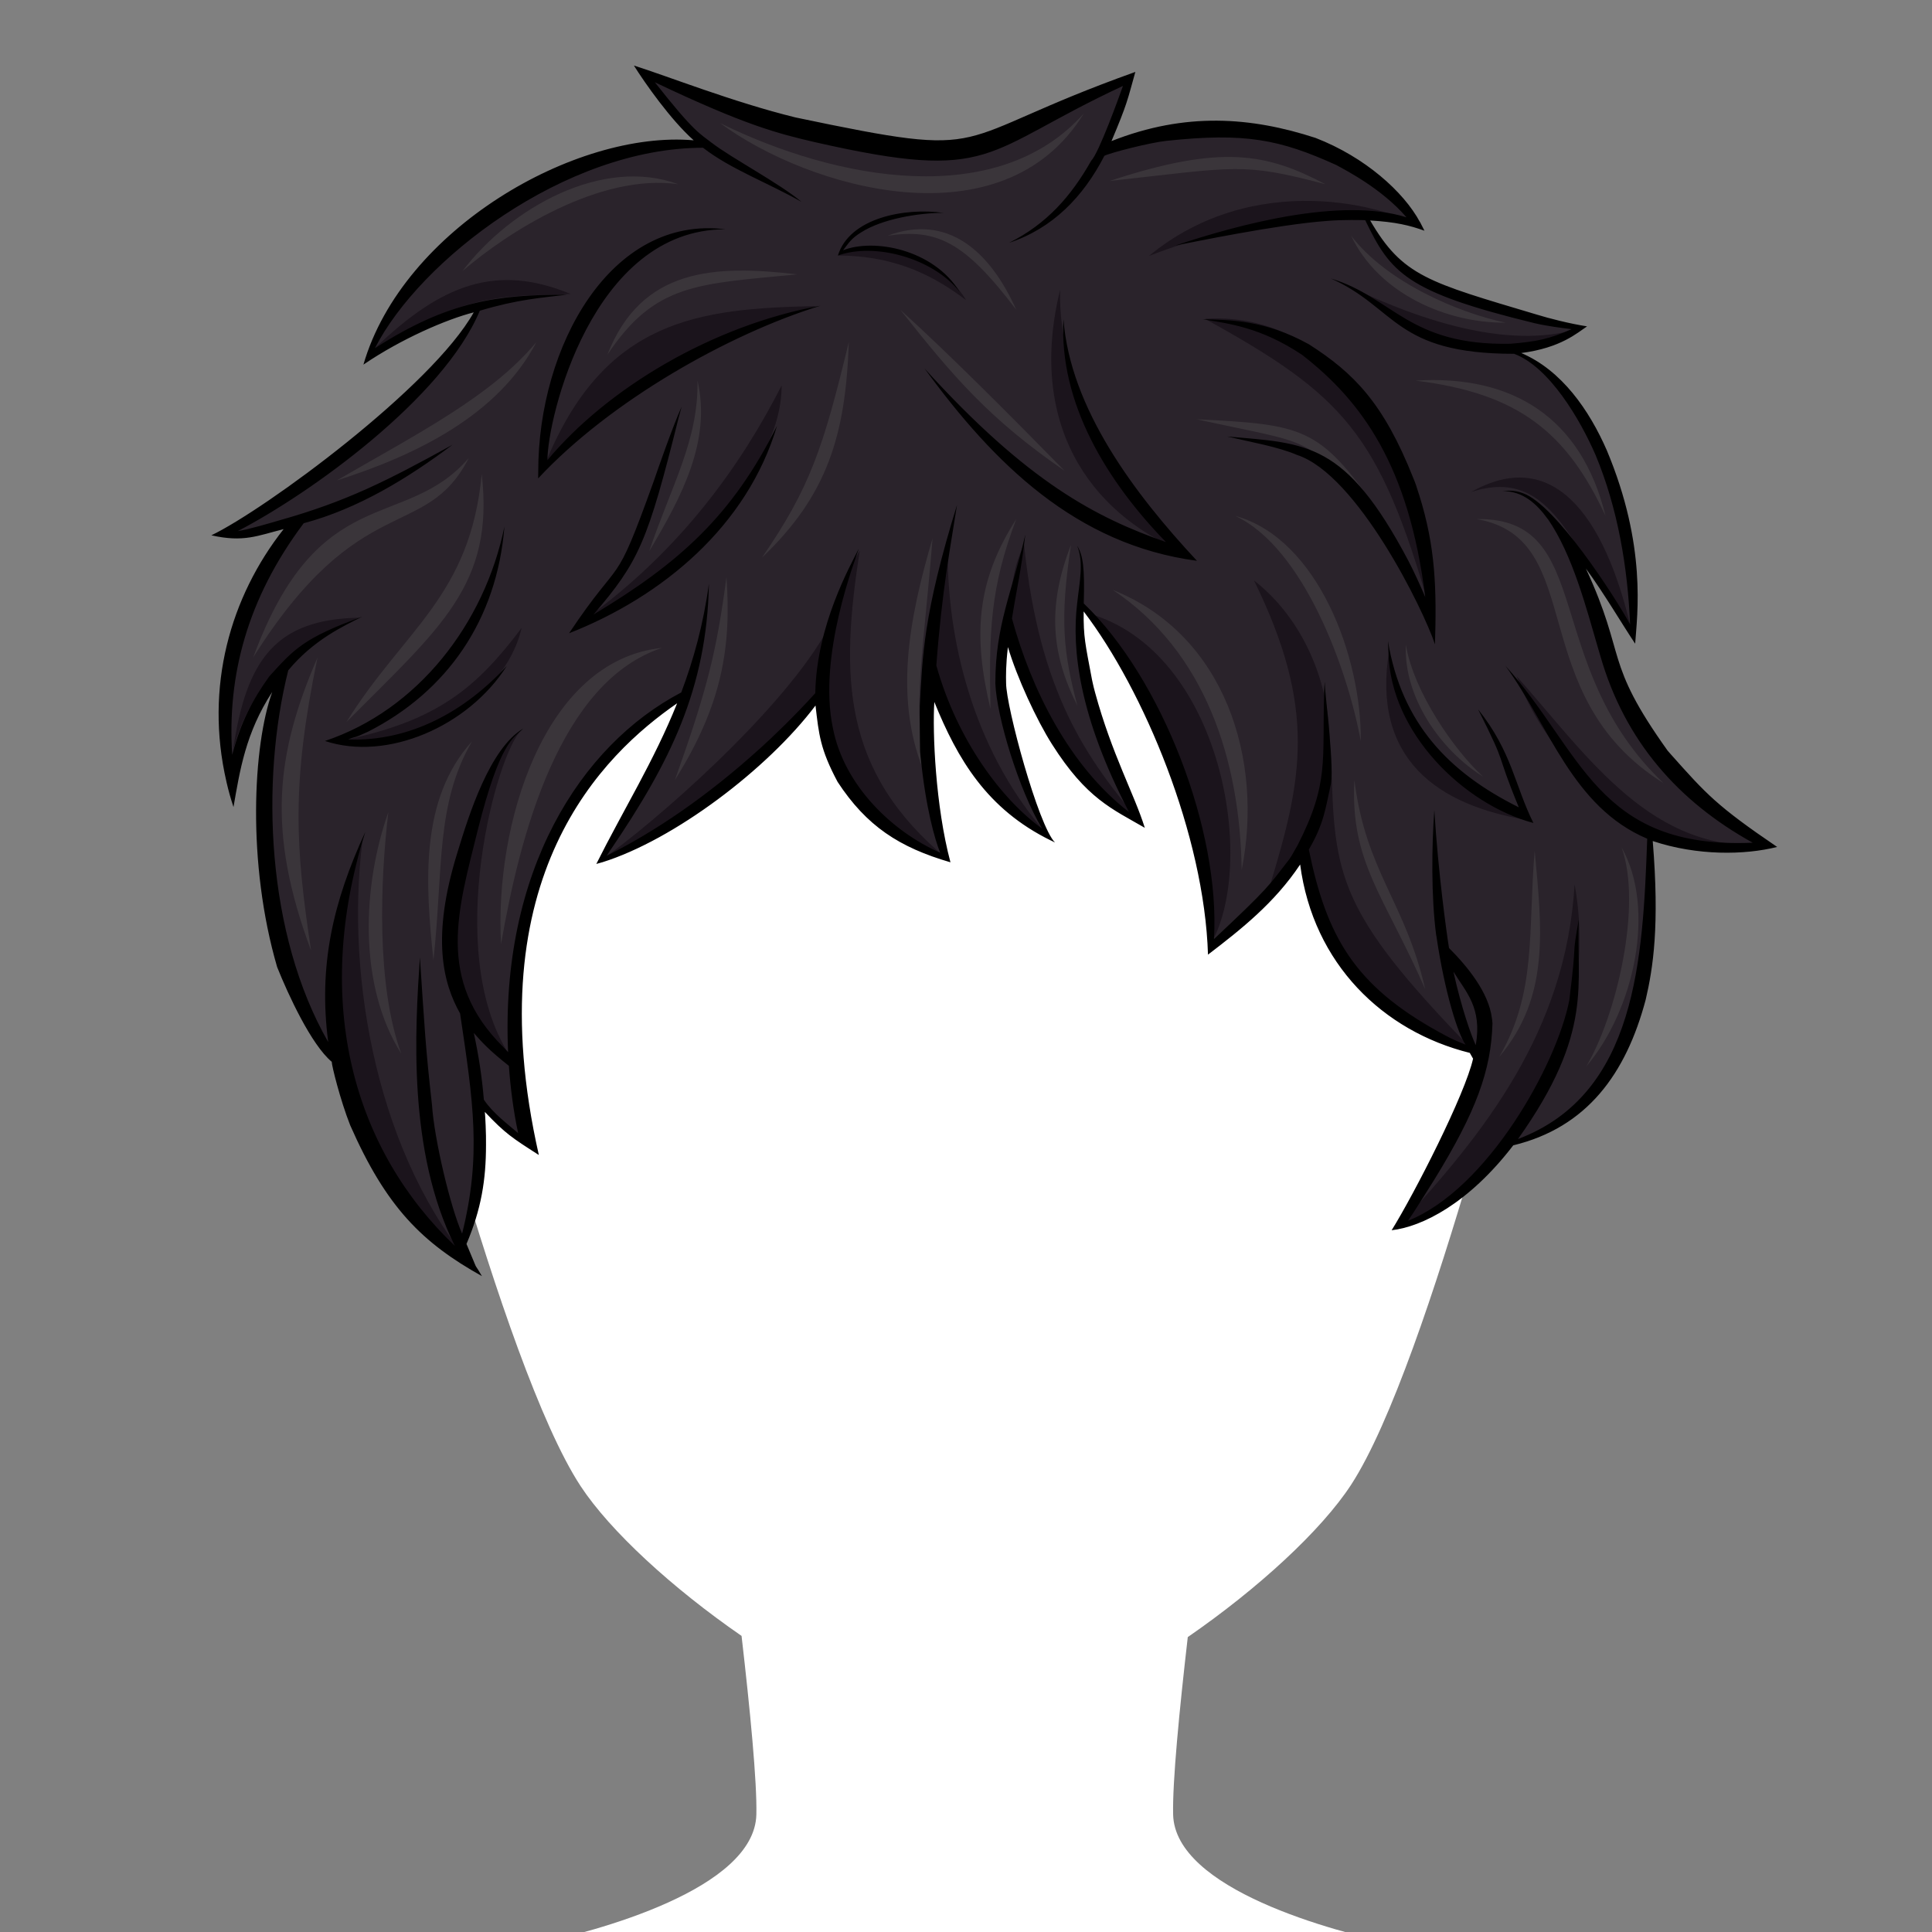 <svg id="svga-svgcanvas-elements-hair-17" xmlns="http://www.w3.org/2000/svg" version="1.1" xlink="http://www.w3.org/1999/xlink" class="svga-svg" viewBox="0 0 200 200" preserveAspectRatio="xMinYMin meet" style="position:relative;overflow:hidden;left:0px;top:0px;"><rect x="0" y="0" width="200" height="200" fill="#808080" stroke="none"/><g id="SvgjsG1490" transform="translate(0 20)"><path id="SvgjsPath1491" d="M100.5,100.5h-1v-1h1V100.5z" data-colored="true" data-filltype="tone" data-stroketype="none" fill="#2a232b" stroke-width="none" opacity="1"></path><path id="SvgjsPath1492" d="M190.858 199.866c-6.008-10.158-13.474-11.973-19.628-13.936 -6.323-2.016-19.346-3.178-26.449-4.6 -6.86-1.373-23.153-5.789-23.339-13.488 -0.08-3.341 0.643-10.79 1.517-18.372 7.275-5.016 13.825-11.04 16.902-15.759 8.202-12.577 18.907-56.897 18.919-56.95l0.005 0c1.283-4.916 1.961-10.072 1.952-15.389 -0.051-33.474-27.343-60.559-60.964-60.507C66.155 0.919 38.949 28.09 39.001 61.564c0.008 5.316 0.704 10.471 2.002 15.382h0.001c0.012 0.053 10.856 44.339 19.098 56.891 3.051 4.647 9.488 10.558 16.664 15.511 0.88 7.624 1.612 15.137 1.532 18.495 -0.184 7.699-16.48 12.115-23.341 13.488 -7.104 1.422-20.125 2.584-26.448 4.6 -6.156 1.963-13.624 3.777-19.632 13.936 -3.644 6.16-6.008 16.133-6.008 27.133h194C196.869 215.999 194.509 206.026 190.858 199.866z" data-colored="false" data-filltype="#ffffff" data-stroketype="none" fill="#ffffff" stroke-width="none" opacity="1"></path><path id="SvgjsPath1493" d="M49.325 111.556c-5.418-3.127-9.142-6.627-12.893-15.151 -0.509-1.289-1.893-5.586-1.893-6.583 -2.19-1.805-4.608-7.14-5.665-9.781 -3.002-10.296-2.617-22.5-0.507-28.338l-0.355-0.177c-2.585 3.959-3.283 7.628-3.899 11.174 -2.751-9.066-1.237-19.367 5.766-28.261 -3.219 0.806-4.477 1.441-7.395 0.896 5.609-2.923 22.364-15.071 26.957-23.31 -3.952 1.013-8.211 3.096-11.467 5.241C42.093 4.296 58.83-6.401 72.393-5.223c-2.447-2.174-4.562-4.95-6.305-7.631 3.691 1.212 10.025 3.686 16.204 5.204 21.252 4.455 15.286 2.485 34.942-4.586 -0.811 2.912-0.804 3.07-2.543 7.203 14.207-5.614 27.89 0.23 32.18 8.219h0.009c0.062 0.115 0.122 0.232 0.182 0.348 -1.924-0.647-3.58-0.815-5.581-0.929 3.554 6.121 5.933 6.694 17.512 10.142 1.198 0.376 3.149 0.87 4.78 1.156 -2.419 1.728-4.111 2.16-7.047 2.539 4.662 1.984 7.377 5.559 9.431 10.264 2.974 7.095 3.489 12.801 2.96 19.332 -1.288-1.974-3.025-4.896-4.785-7.3l-0.343 0.202c4.382 9.461 2.86 17.286 19.494 28.646 -1.435 0.321-3.059 0.489-4.729 0.489l0 0c-2.914 0-5.43-0.476-7.888-1.295 0.702 8.681 0.171 12.925-0.7 16.66 -2.029 7.642-6.055 13.108-13.631 14.948 -4.42 5.776-8.943 8.17-12.081 8.709 2.207-3.648 7.364-13.608 8.248-17.532l-0.418-0.743c-9.509-2.35-16.209-9.562-17.565-19.881 -1.947 2.924-3.769 5.106-9.482 9.489 -0.465-11.558-6.145-26.409-13.25-35.719 -0.038 3.226 0.066 3.476 0.888 7.833h0.007c1.052 5.11 4.22 11.59 5.277 14.718 -3.106-1.771-5.685-2.961-9.079-8.315 -1.651-2.597-3.648-6.999-4.548-10.02l-0.39 0.033c-0.232 1.911-0.205 3.113-0.191 3.758 0 2.133 2.814 12.875 4.655 15.999 -6.57-3.309-9.514-8.744-11.7-14.128l-0.385 0.063c-0.212 3.309 0.151 10.703 1.586 16.32 -5.281-1.591-8.449-3.893-11.229-8.137 -1.839-3.446-1.922-4.927-2.316-8.32 -5.93 7.875-15.644 14.488-22.28 16.559 -0.031 0.009-0.094 0.027-0.169 0.048 0.9-1.781 1.845-3.528 2.76-5.222 2.511-4.645 3.927-7.333 5.656-11.639C54.489 63.345 51.333 80.329 55.478 99.135c-2.798-1.794-3.247-2.156-5.58-4.629 0.542 3.657 0.365 9.122-1.793 14.192l-0.033 0.078 0.033 0.078C49.309 111.692 48.909 110.896 49.325 111.556z" data-colored="true" data-filltype="tone" data-stroketype="none" fill="#2a232b" stroke-width="none" opacity="1"></path><path id="SvgjsPath1494" d="M125.204 77.964c-0.578-11.19-5.923-25.294-12.679-34.51C126.567 47.285 130.275 69.622 125.204 77.964zM106.011 36.392c-3.612 7.222-0.428 21.701 12.146 28.871C112.525 58.574 107.619 51.859 106.011 36.392zM108.453 66.433c-7.192-8.037-10.356-19.174-10.347-29.233 -3.515 6.254-2.14 23.155 10.499 29.518C108.556 66.635 108.504 66.526 108.453 66.433zM89 37c-4.366 7.103-9.458 26.381 9.106 31.973C87.048 59.856 87 49.904 89 37zM62.11 69.123c0.075-0.021 0.138-0.04 0.169-0.048 6.428-2.005 16.639-9.568 22.606-17.115 0.386-2.524 0.36-4.479 0.876-6.959C81.137 53.507 67.663 65.263 62.11 69.123zM52.691 89.147C45.784 78.324 51.501 57.719 54 55.575 49.975 58.052 41.291 80.894 52.691 89.147zM163.003 71.547c-0.902 15.205-9.329 25.748-18.371 35.513C154.984 105.083 166.035 88.224 163.003 71.547zM124.746 13.008C139.146 20.948 142.804 24.918 148 43 148 29.963 140.027 11.987 124.746 13.008zM109.744 10c-3.342 13.6 2.781 23 12.857 27.2C115.994 30.985 109.445 19.687 109.744 10zM35.291 56.683C42.033 57.062 52.027 53.314 54 45 49.325 51.209 45.258 54.686 35.291 56.683zM118.932 6.5c14.625-5.633 24.125-4.452 28.129-2.966C143.588 1.305 129.869-2.515 118.932 6.5zM38.819 16.035c10.126-6.212 14.655-5.279 20.253-5.606C51.421 7.273 45.744 9.378 38.819 16.035zM138.423 9.041c10.748 6.188 12.979 9.687 25.349 4.862C157 16.162 148 13.815 138.423 9.041zM86.739 6.456C92.978 6.459 96.974 8.788 100 11.063 98.35 8.073 91.713 3.969 86.739 6.456zM143.806 47.319c-1.848 11.267 5.017 16.082 14.445 17.591C152.279 63.099 145.654 56.831 143.806 47.319zM60.555 44.103c8.802-4.429 20.361-14.742 20.361-24.204C76.744 28.11 70.447 37 60.555 44.103zM183.241 67.417C171.046 68.508 164.456 58.388 157 50c2.801 7.468 8.217 12.322 14.619 17.002 2.223 0.672 4.515 1.073 7.134 1.073 1.67 0 3.294-0.168 4.729-0.489C183.398 67.529 183.323 67.474 183.241 67.417zM37.509 67.144c-3.62 12.01-6.057 30.855 11.816 44.412C39.134 100 35.743 81.271 37.509 67.144zM84.497 11.687C72.32 11.938 62.5 13 56.397 28.11 69.522 15.608 75.298 14.736 84.497 11.687zM24.119 57.719c1.73-6.653 6.276-11.247 13.078-13.775C28.606 44.103 25.479 48.186 24.119 57.719zM137.83 59.037c-6.883 10.962 0.74 24.952 14.349 29.395C138.508 74.348 138.111 70.642 137.83 59.037zM168.885 45.242C166.06 33 160.582 26.235 152.279 30.94 160.87 28.11 162.762 37.2 168.885 45.242zM131.446 71.73c10.059-10.14 6.667-25.225-1.631-31.637C136.373 53.445 134.794 60.709 131.446 71.73z" data-colored="true" data-filltype="sd1" data-stroketype="none" fill="#1b141c" stroke-width="none" opacity="1"></path><path id="SvgjsPath1495" d="M110.203 28.735c-7.752-5.34-11.439-9.634-17-16.667C98.507 16.871 105.104 23.542 110.203 28.735zM123.869 23.402c12.675 2.771 10.384 1.424 18.667 9.333C136.584 24.215 134.941 23.956 123.869 23.402zM127.869 33.402c7.079 3.301 11.655 15.926 13 23.333C140.952 47.935 136.387 35.737 127.869 33.402zM140.203 60.735c-0.438 8.567 3.08 11.935 7.333 21.667C145.451 73.278 141.402 70.29 140.203 60.735zM158.869 68.069c-0.707 8.421 0.23 14.627-3.666 21.333C160.468 83.167 159.616 76.161 158.869 68.069zM167.869 67.735c2.15 5.972-0.532 17.421-3.666 22.667C169.216 84.525 171.429 74.01 167.869 67.735zM152.869 33.735c11.648 2.03 4.693 18.159 19.334 27.333C159.416 48.888 165.243 33.55 152.869 33.735zM146.536 19.402c10.708 1.315 15.663 5.39 19.667 14C163.707 23.215 156.576 18.773 146.536 19.402zM115.203 41.069c9.562 6.386 13.174 17.608 13.333 29C130.82 58.701 126.871 45.731 115.203 41.069zM114.869-1.265c13.246-1.465 13.697-1.931 22.334 0.333C131.115-4.134 126.459-5.081 114.869-1.265zM74.536-7.265c9.174 6.781 29.321 12.629 37.667-1C103.296 1.777 86.568-1.323 74.536-7.265zM91.869 4.402c5.054-0.75 7.943 0.543 13.334 7.667C102.484 5.991 98.11 2.087 91.869 4.402zM82.536 8.402c-8.516-0.987-16.124-0.718-19.667 8.333C67.811 9.291 72.223 9.411 82.536 8.402zM47.869 8.069c4.683-4.046 14.198-10.146 22.333-9C62.43-3.799 52.913 1.43 47.869 8.069zM34.869 29.735c8.239-2.621 16.719-6.773 20.667-14.333C50.845 21.033 43.314 24.832 34.869 29.735zM49.869 29.069c-1.195 12.697-8.067 16.114-14 25.667C45.636 44.918 51.179 40.519 49.869 29.069zM68.536 47.069c-12.292 1.269-17.363 18.449-16.667 30.667C53.818 66.438 57.941 50.561 68.536 47.069zM75.203 39.735c-1.015 7.647-1.94 11.476-5.333 21C74.771 52.952 75.721 46.942 75.203 39.735zM96.536 35.735c-2.42 8.248-4.131 16.801-0.667 24.667C94.356 53.021 95.625 47.431 96.536 35.735zM87.869 15.402c-2.639 10.946-4.018 15.103-9 22.333C85.645 31.291 87.549 25.039 87.869 15.402zM105.203 33.735c-4.181 6.509-4.464 12.145-2.667 19.667C102.38 45.491 102.472 40.92 105.203 33.735zM110.869 36.402c-2.494 6.409-2.027 11.348 0.667 16.667C110.088 47.593 109.679 44.197 110.869 36.402zM48.869 56.735c-5.414 5.987-4.846 14.654-4 22.667C45.896 70.017 45.069 63.265 48.869 56.735zM40.203 64.069c-2.677 7.568-3.156 17.894 1.333 25C38.938 81.959 39.361 71.135 40.203 64.069zM32.869 48.069c-4.311 9.962-5.28 17.968-0.667 30.333C30.584 67.67 30.145 61.234 32.869 48.069zM26.203 48.069C37.259 30.471 44.045 36.17 48.536 27.402 41.92 35.084 33 29.641 26.203 48.069zM72.203 19.402c0.119 6.162-2.69 10.826-5 17.667C70.522 31.503 73.658 25.68 72.203 19.402zM139.869 4.402c2.816 5.948 9.814 9.055 16 9C150.963 12.386 143.511 9.186 139.869 4.402zM145.536 46.735c-0.258 5.394 3.563 10.916 8 13.667C150.647 57.794 146.327 51.645 145.536 46.735z" data-colored="true" data-filltype="hl1" data-stroketype="none" fill="#3a353a" stroke-width="none" opacity="1"></path><path id="SvgjsPath1496" d="M183.969 67.675c-6.263-4.256-7.33-5.468-10.979-9.56 0 0-0.13-0.15-0.36-0.41 -6.695-9.373-4.181-9.611-8.46-18.85 1.892 2.585 3.736 5.738 5.101 7.78 0.21-3.013 1.227-10.089-2.931-20.01 -1.825-4.18-4.68-8.3-8.859-10.08 4.107-0.531 5.81-2.099 6.81-2.76 -1.729-0.267-3.954-0.827-5.24-1.23 -11.193-3.341-13.854-3.955-17.21-9.73 2.593 0.148 4.093 0.503 5.62 1.06 -0.14-0.29-0.3-0.6-0.46-0.9h-0.01c-1.685-3.134-5.694-6.731-10.811-8.71 -6.66-2.164-13.447-2.699-21.119 0.33 1.653-3.92 1.639-4.2 2.47-7.16 -20.085 7.173-13.869 9.179-35.19 4.71 -6.461-1.587-13.197-4.26-16.72-5.37 1.142 1.815 3.804 5.62 6.19 7.74 -12.222-1.064-30.117 9.186-34.19 23.22 3.924-2.671 8.58-4.681 11.42-5.41 -4.303 7.714-21.63 20.432-27.16 23.08 3.367 0.755 4.777 0.036 7.48-0.64 -5.514 7-8.194 16.316-5.92 26.15 0 0.01 0 0.01 0 0.01 0.251 1.066 0.398 1.582 0.73 2.61 0.655-3.762 1.25-7.683 4.01-11.91 -1.983 5.486-2.645 17.666 0.51 28.48 1.14 2.849 3.531 8.031 5.65 9.8 0 0.398 0.873 3.943 1.91 6.57 3.745 8.508 7.459 12.167 13.64 15.62 -1.071-1.842-0.152 0.086-1.6-3.33 1.533-3.602 2.02-6.65 2.02-10.25 0.024-1.064-0.082-3.162-0.12-3.42 2.12 2.249 2.849 2.704 5.59 4.46 -6.552-28.9 6.73-41.52 14.314-46.761 -2.402 5.989-5.563 11.027-8.364 16.631 0.16-0.041 0.52-0.145 0.6-0.17 0 0 0 0 0.01 0 7.426-2.316 17.112-9.638 22.08-16.23 0.347 2.986 0.478 4.515 2.29 7.91 2.991 4.564 6.373 6.777 11.68 8.32 -1.555-5.824-1.87-13.481-1.67-16.6 2.399 5.909 5.43 11.094 12.06 14.34h0.01c0.14 0.07 0.29 0.14 0.42 0.21 -1.721-1.734-5.06-14.067-5.06-16.5 -0.016-0.705-0.036-1.87 0.189-3.73 0.945 3.177 2.972 7.555 4.57 10.07 3.576 5.639 6.229 6.686 9.6 8.64 -1.11-3.542-3.387-7.564-5.149-14.01 -0.221-0.8-0.311-1.34-0.32-1.34 -0.69-3.673-0.889-4.392-0.86-7.05 6.238 8.171 12.493 23.175 12.87 35.53 3.443-2.632 6.896-5.363 9.54-9.33 1.357 10.283 8.577 17.26 17.561 19.5 0.109 0.2 0.229 0.4 0.34 0.6 -0.824 3.688-6.054 13.94-8.43 17.76 3.147-0.36 7.957-2.755 12.59-8.79 7.616-1.846 11.667-7.385 13.71-15.08 0.768-3.291 1.446-7.654 0.729-16.42C175.681 68.596 180.602 68.525 183.969 67.675zM50.089 93.835c-0.188-2.277-0.54-4.608-1.04-6.9 0.877 1 1.603 1.796 3.63 3.4 0.161 2.242 0.458 4.618 0.96 6.97C52.639 96.433 51.013 95.237 50.089 93.835zM150.459 80.585c1.277 2.101 2.995 3.706 2.311 7.61C152.291 87.195 151.248 84.205 150.459 80.585zM170.52 66.825c-0.455 12.426-1.084 26.441-13.381 31.09 7.956-11.178 5.978-16.145 6.301-22.76 -0.814 4.577-0.103 1.329-0.99 8.41 -1.297 6.64-8.454 19.527-16.7 22.81 0.611-0.858 1.893-2.938 2.71-4.229 4.354-7.071 5.899-11.333 6.04-16.21 -0.02-0.34-0.06-0.54-0.06-0.54 -0.336-2.668-2.538-5.358-4.44-7.26 -0.239-1.495-1.114-7.706-1.52-14.28 -0.269 3.7-0.338 8.969 0.199 13l0.011 0.01c0.862 5.889 2.244 10.208 3.029 11.28 -1.551-0.623-1.77-0.781-2.77-1.32 -8.722-4.82-11.62-9.872-13.46-18.88 1.596-2.724 1.738-4.376 2.22-6.48 0-0.01 0-0.01 0-0.02 0.514-1.567-0.56-9.591-0.56-10.61 0-0.12 0.02-0.2 0.029-0.22 -0.085 0.087-0.096 0.808-0.1 0.93 -0.229 7.18 0.566 9.475-2.78 16.01 -0.279 0.45-0.52 0.96-0.85 1.42 -2.167 2.786-2.007 2.823-7.78 8.24 0.679-11.247-5.389-26.989-13.479-34.75 0.11-3.74-0.079-4.97-0.681-5.97 0.706 1.733 0.238 3.75 0 5.96 -0.573 4.723 0.177 11.666 5.37 21.61 -6.189-4.771-10.123-12.717-12.12-20.04 0.563-3.521 0.906-4.625 1.38-8.68 -1.36 5.964-3.1 9.308-3.1 15.4 0.134 3.435 2.431 11.041 4.84 15.03 -4.119-2.958-8.768-9.078-10.95-16.89 0.597-7.936 1.488-12.376 2.14-16.61 -3.518 11.411-3.571 15.709-3.85 20.82 -0.02 1.28 0.01 2.57 0.01 3.53 0.01 0.48 0.01 0.88 0.02 1.17 0.03 0.28 0.04 0.44 0.04 0.44 0.545 5.442 1.496 8.688 2.04 10.04 -4.951-2.176-9.931-6.937-11.1-12.87 -1.616-7.53 2.373-17.62 2.68-18.62 -0.853 1.706-4.395 7.961-4.51 14.97 -2.026 2.257-4.629 4.75-5.63 5.64 -5.605 5.083-10.98 8.705-15.96 11.19 0.13-0.2 0.27-0.42 0.41-0.64l-0.01 0.03c6.144-9.044 9.965-16.674 10.18-27.55 -0.58 4.238-1.601 7.9-2.866 11.256 -10.46 5.48-18.753 18.57-17.924 37.234 -0.15-0.17-0.31-0.33-0.47-0.5 -7.064-6.96-4.696-14.295-2.67-22.49 2.321-9.233 3.71-9.51 4.71-10.51 -3.46 2.069-5.596 8.819-6.82 12.85 -2.729 8.793-1.479 13.522 0.28 16.65 1.366 9.164 2.228 14.714 0.21 22.79 -1.216-2.735-2.888-9.783-3.12-13.34 -0.673-5.966-0.763-7.961-1.25-15.26 -0.494 7.405-1.295 20.041 3.62 29.87 -10.349-9.856-14.864-24.953-9.27-42.86 -3.354 7.285-4.874 13.868-3.84 21.76 -6.401-11.16-7.021-26.98-4.14-38.48 2.612-3.149 5.684-4.568 7.68-5.57 -6.141 2.238-7.106 3.404-9.64 6.19 -1.762 2.461-2.938 4.705-3.84 8.12 -0.536-8.169 1.545-16.16 7.4-23.97 5.653-1.508 10.804-4.672 15.4-8.12 -6.775 3.736-10.945 5.852-17.88 7.81 -0.886 0.262-3.403 1.002-4.34 1.12 7.457-3.866 21.268-13.739 25.05-22.81 3.97-1.186 6.349-1.333 9.04-1.66 -7.141 0-12.19 0.606-19.89 5.53 4.617-9.06 19.642-20.74 33.96-20.74 2.847 2.213 6.718 3.623 10.19 5.6 -2.169-1.853-7.413-4.64-9.28-6.11 0-0.01 0-0.01-0.01 0 -1.191-0.95-1.73-0.982-5.89-6.27 9.406 4.473 12.744 5.31 16.57 6.2 18.733 4.262 17.219 0.998 31.89-5.82 -0.354 1.012-2.504 6.973-3.28 7.73 -2.076 3.669-4.594 6.552-8.51 8.51 4.48-1.485 7.663-4.723 9.87-9.01 0.65-0.325 4.727-1.365 6.37-1.54 8.218-0.886 11.799-0.144 17.64 2.5 1 0.555 4.702 2.439 7.261 5.41 -6.718-2.101-17.275 0.695-23.921 2.92 1.711-0.326 10.455-2.156 15.62-2.54 1.891-0.16 3.761-0.08 3.761-0.09 0.09 0 0.18 0.01 0.27 0.01 2.622 5.451 4.2 7.416 17.53 10.66 1.372 0.318 2.838 0.494 3.83 0.62 -2.315 1.026-3.594 1.278-6.32 1.51 -10.533 0.214-12.152-4.801-18.6-6.76 6.802 3.031 6.574 7.8 18.97 7.8 3.643 1.355 6.84 6.796 8.439 10.49 2.288 5.485 3.317 11.582 3.57 17.52 -1.612-2.944-7.708-12.381-11.07-13.57 -0.761-0.297-1.4-0.304-2.14-0.23 2.067 0 3.499 1.242 4.71 2.93h0.01c2.547 3.711 3.938 9.101 5.25 13.6 0 0 0.061 0.2 0.16 0.54 2.532 8.814 8.096 15.083 15.771 19.33 -16.134 0.714-17.671-9.528-25.601-18.32C160.412 55.189 162.752 63.528 170.52 66.825zM157.229 63.575c-2.577-6.236-1.016-3.791-4.221-10.15 3.521 4.422 3.78 7.85 5.73 11.77 -7.248-1.936-14.8-9.364-15-17.58 -0.04-0.78-0.061-1.26-0.061-1.26C145.099 54.866 149.964 59.968 157.229 63.575zM148.549 46.706c-1.18-3.591-8.053-17.584-14.279-19.61 -1.982-0.853-4.928-1.363-7.24-1.91 8.267 0.722 12.23 0.498 18.76 12.86 0.59 1.14 1.18 2.43 1.75 3.76 -1.69-13.577-6.567-20.283-12.76-25.08 -4.292-2.865-7.618-3.228-10.29-3.68 2.949 0.081 6.466 0.083 11 2.59 4.633 2.963 7.719 6.044 10.82 13.87 0.22 0.52 0.369 0.97 0.46 1.29 0.1 0.31 0.159 0.49 0.159 0.49C148.623 36.71 148.718 40.973 148.549 46.706zM120.699 36.115c-6.086-6.25-11.09-14.396-10.61-23.07 0.697 9.229 7.345 18.064 13.82 25.01 -12.517-1.666-21.022-10.063-28.2-19.91C106.407 29.942 113.476 33.58 120.699 36.115zM87.299 5.875c-0.01 0.01-0.01 0.02-0.02 0.03 3.177-1.248 9.33-0.122 12.08 4.32 -2.801-3.547-8.862-5.14-12.62-3.77 1.205-3.917 6.946-4.981 10.93-4.42 -2.532 0-6.33 0.606-8.54 2.03C88.107 4.701 87.909 5.095 87.299 5.875zM58.909 45.555c5.625-8.431 4.559-4.042 8.75-15.7 0.465-1.342 1.924-5.56 2.9-7.75 -0.02 0.1-0.14 0.53-0.32 1.19 -3.206 12.822-4.09 14.826-8.8 20.32 8.872-5.32 14.373-10.241 19-19.54C77.348 34.462 68.579 41.758 58.909 45.555zM55.719 28.795c0 0 0 0 0-0.01 0-12.914 7.494-26.534 19.37-25.05 -13.802 0-18.42 19.599-18.42 23.9 6.221-7.458 17.108-13.956 28.27-15.99 -9.501 2.929-21.763 9.859-29.23 17.88C55.719 29.285 55.719 29.035 55.719 28.795zM36.039 56.555c6.452 0.207 12.076-2.905 16.42-7.61 -3.988 6.273-12.402 9.888-18.82 7.76 9.583-3.201 16.521-12.126 18.58-22.2 -0.775 9.675-5.943 17.08-14.12 21.24C36.345 56.557 37.039 56.126 36.039 56.555z" data-colored="true" data-filltype="sd3" data-stroketype="none" fill="#000000" stroke-width="none" opacity="1"></path></g><defs id="SvgjsDefs1489"></defs></svg>
